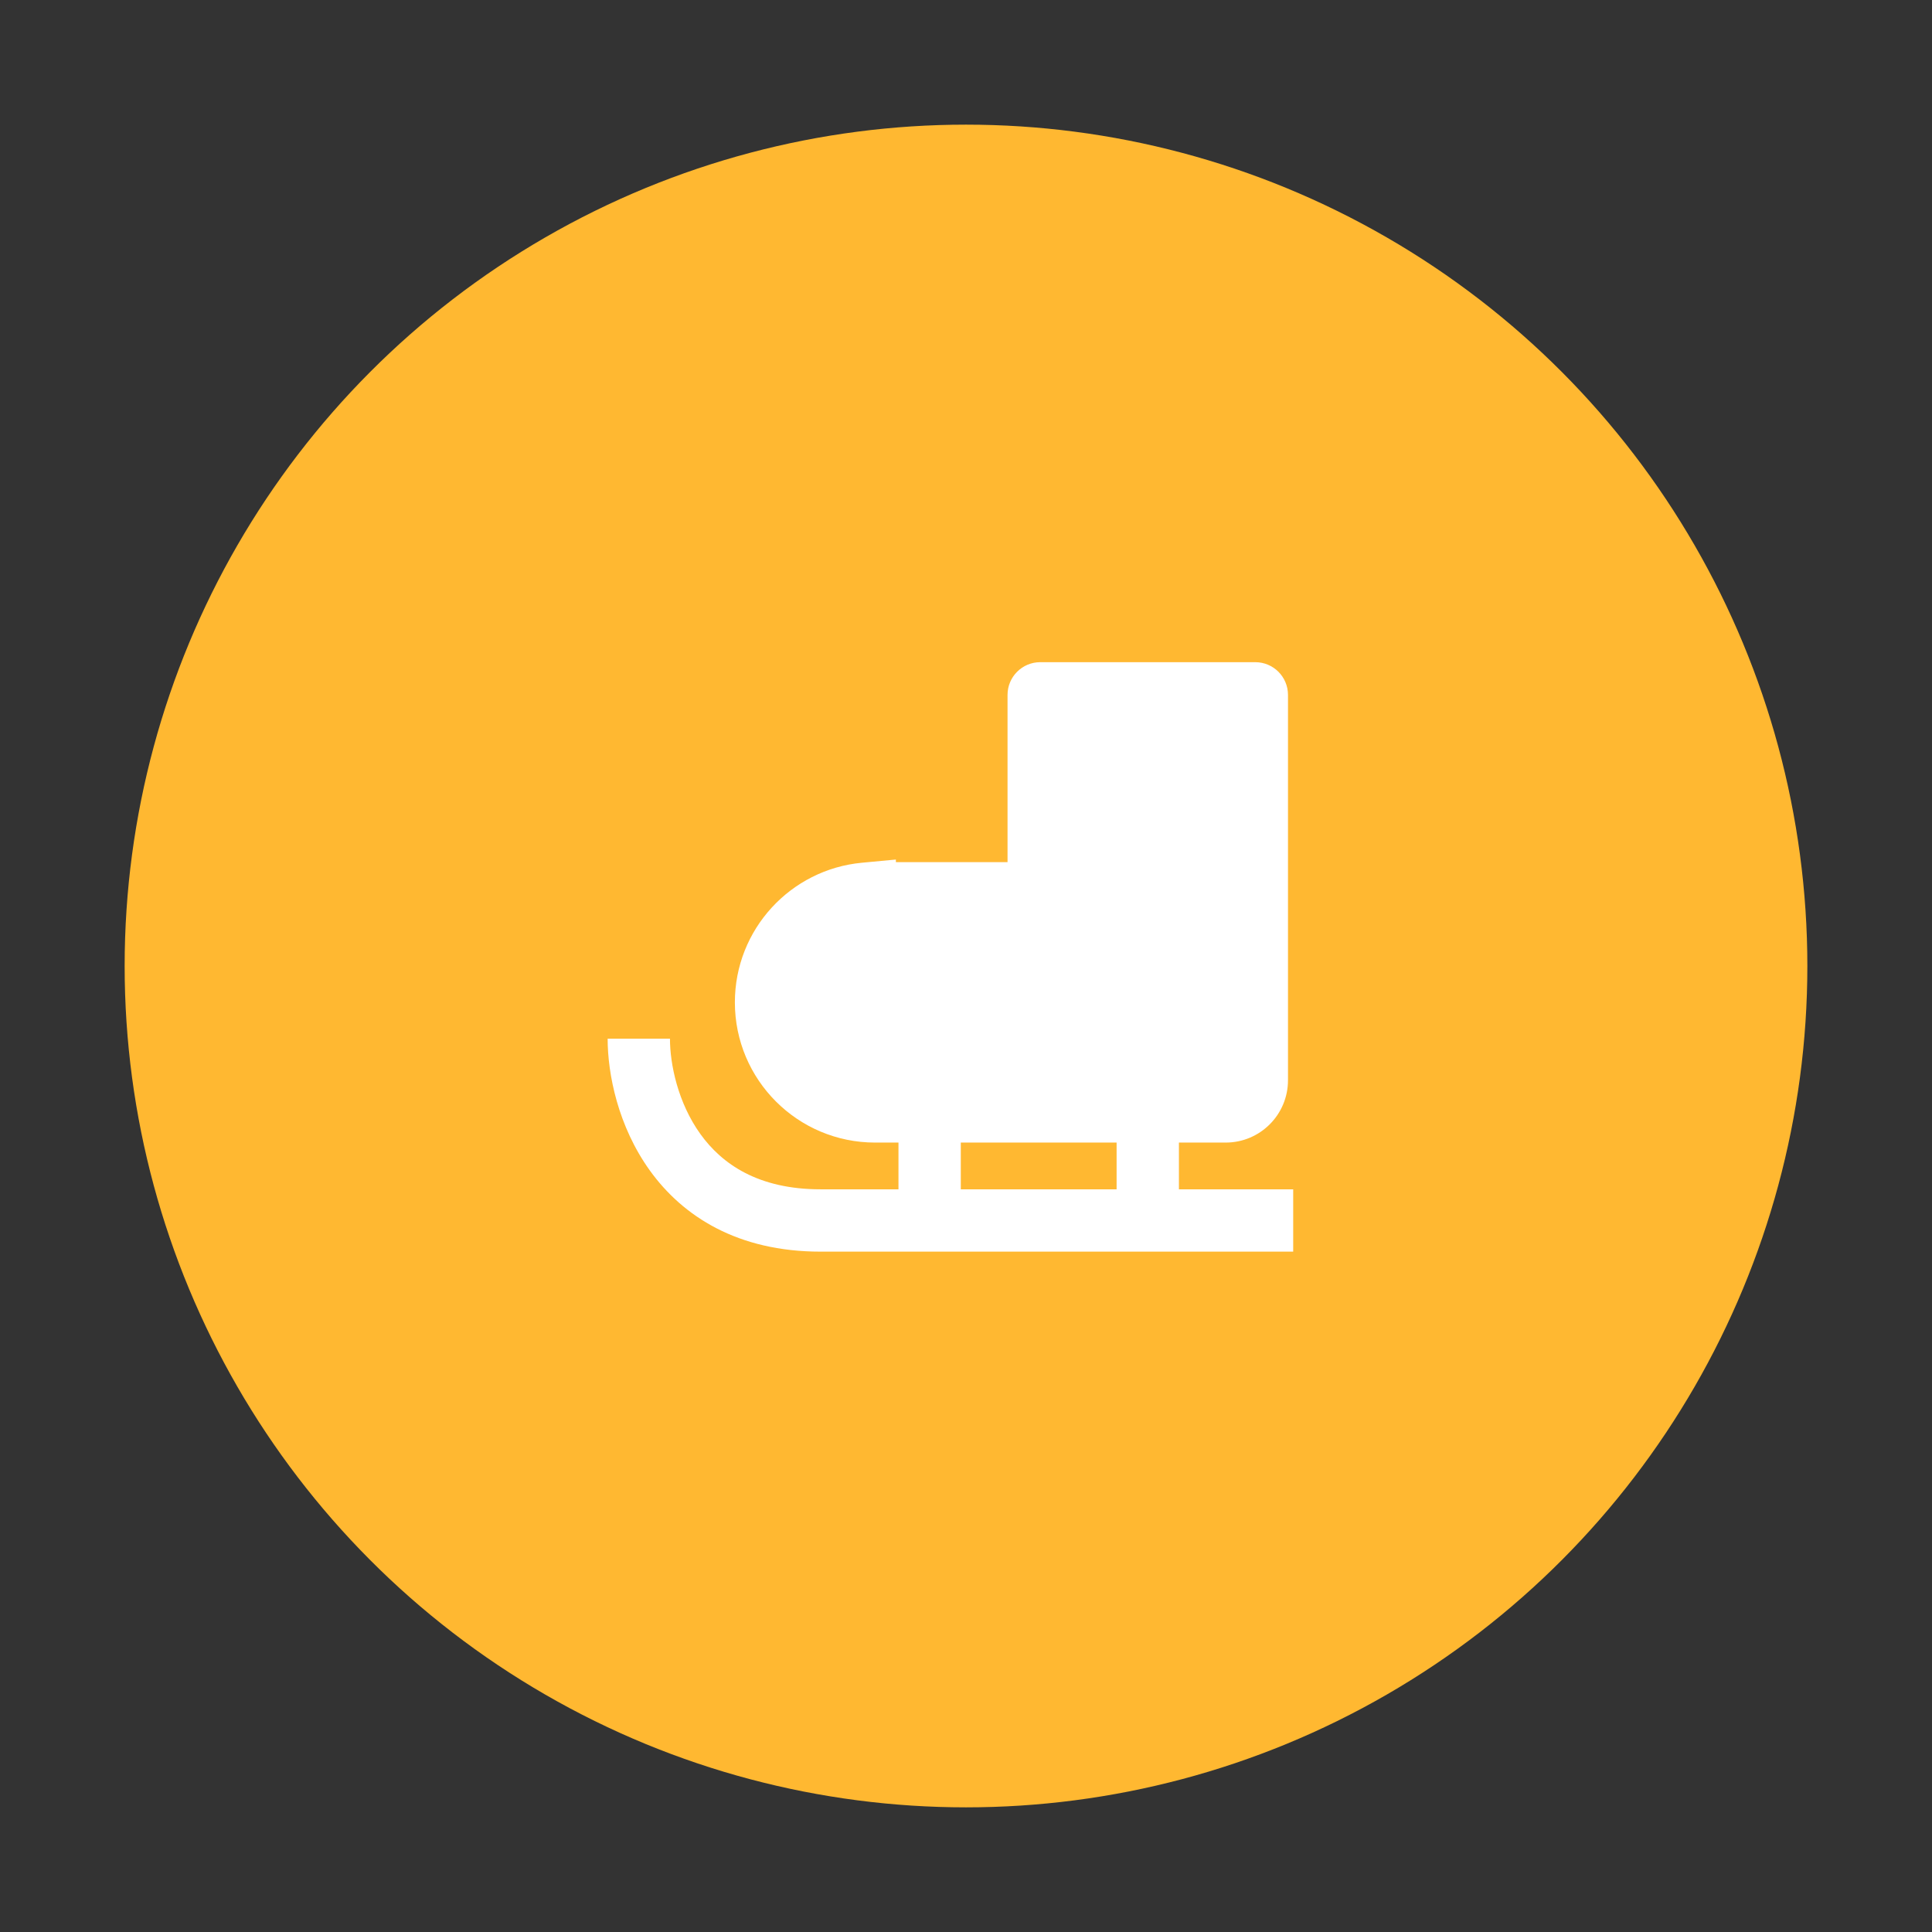<svg width="124" height="124" viewBox="0 0 124 124" fill="none" xmlns="http://www.w3.org/2000/svg">
<rect x="0" y="0" width="124" height="124" fill="#333333" stroke="none"/>
<circle cx="62" cy="62" r="54" fill="#FFB831"/>
<path fill-rule="evenodd" clip-rule="evenodd" d="M80.567 44.5C80.622 44.5 80.666 44.545 80.666 44.6V51.5V69.333C80.666 70.438 79.771 71.333 78.666 71.333H73.666H59.666H56.166C52.3 71.333 49.166 68.199 49.166 64.333C49.166 60.692 51.947 57.7 55.5 57.365V62C55.5 62.828 56.171 63.5 57 63.5C57.828 63.5 58.5 62.828 58.5 62V57.333H61.5V62C61.5 62.828 62.171 63.5 63 63.5C63.828 63.5 64.5 62.828 64.5 62V57.333H66.567C66.622 57.333 66.666 57.289 66.666 57.233V51.5V44.6C66.666 44.545 66.711 44.5 66.766 44.5H80.567Z" fill="white"/>
<path d="M55.5 57.365H57.5V55.167L55.312 55.373L55.5 57.365ZM58.5 57.333V55.333H56.5V57.333H58.5ZM61.5 57.333H63.5V55.333H61.5V57.333ZM64.5 57.333V55.333H62.5V57.333H64.5ZM82.666 44.6C82.666 43.44 81.726 42.5 80.567 42.5V46.5C79.517 46.5 78.666 45.649 78.666 44.6H82.666ZM82.666 51.5V44.6H78.666V51.5H82.666ZM82.666 69.333V51.5H78.666V69.333H82.666ZM78.666 73.333C80.876 73.333 82.666 71.543 82.666 69.333H78.666V69.333V73.333ZM73.666 73.333H78.666V69.333H73.666V73.333ZM59.666 73.333H73.666V69.333H59.666V73.333ZM56.166 73.333H59.666V69.333H56.166V73.333ZM47.166 64.333C47.166 69.304 51.196 73.333 56.166 73.333V69.333C53.405 69.333 51.166 67.095 51.166 64.333H47.166ZM55.312 55.373C50.741 55.805 47.166 59.651 47.166 64.333H51.166C51.166 61.734 53.152 59.595 55.688 59.356L55.312 55.373ZM57.5 62V57.365H53.5V62H57.5ZM57 61.5C57.276 61.5 57.5 61.724 57.5 62H53.5C53.5 63.933 55.067 65.5 57 65.5V61.5ZM56.5 62C56.5 61.724 56.724 61.5 57 61.5V65.5C58.933 65.5 60.5 63.933 60.5 62H56.5ZM56.5 57.333V62H60.5V57.333H56.5ZM61.5 55.333H58.5V59.333H61.5V55.333ZM63.5 62V57.333H59.5V62H63.5ZM63 61.5C63.276 61.5 63.5 61.724 63.5 62H59.5C59.5 63.933 61.067 65.5 63 65.5V61.5ZM62.5 62C62.5 61.724 62.724 61.5 63 61.5V65.5C64.933 65.5 66.5 63.933 66.5 62H62.5ZM62.5 57.333V62H66.5V57.333H62.5ZM66.567 55.333H64.5V59.333H66.567V55.333ZM64.666 57.233C64.666 56.184 65.517 55.333 66.567 55.333V59.333C67.726 59.333 68.666 58.393 68.666 57.233H64.666ZM64.666 51.5V57.233H68.666V51.5H64.666ZM64.666 44.6V51.5H68.666V44.6H64.666ZM66.766 42.5C65.607 42.5 64.666 43.44 64.666 44.6H68.666C68.666 45.649 67.816 46.5 66.766 46.5V42.5ZM80.567 42.5H66.766V46.5H80.567V42.5ZM39 66.667C39 68.931 39.663 72.283 41.71 75.127C43.831 78.073 47.348 80.333 52.666 80.333V76.333C48.652 76.333 46.335 74.705 44.956 72.79C43.504 70.772 43 68.291 43 66.667H39ZM73.666 80.333H83V76.333H73.666V80.333ZM75.666 78.333V71.333H71.666V78.333H75.666ZM52.666 80.333H59.666V76.333H52.666V80.333ZM59.666 80.333H73.666V76.333H59.666V80.333ZM61.666 78.333V71.333H57.666V78.333H61.666Z" fill="white"/>
</svg>
